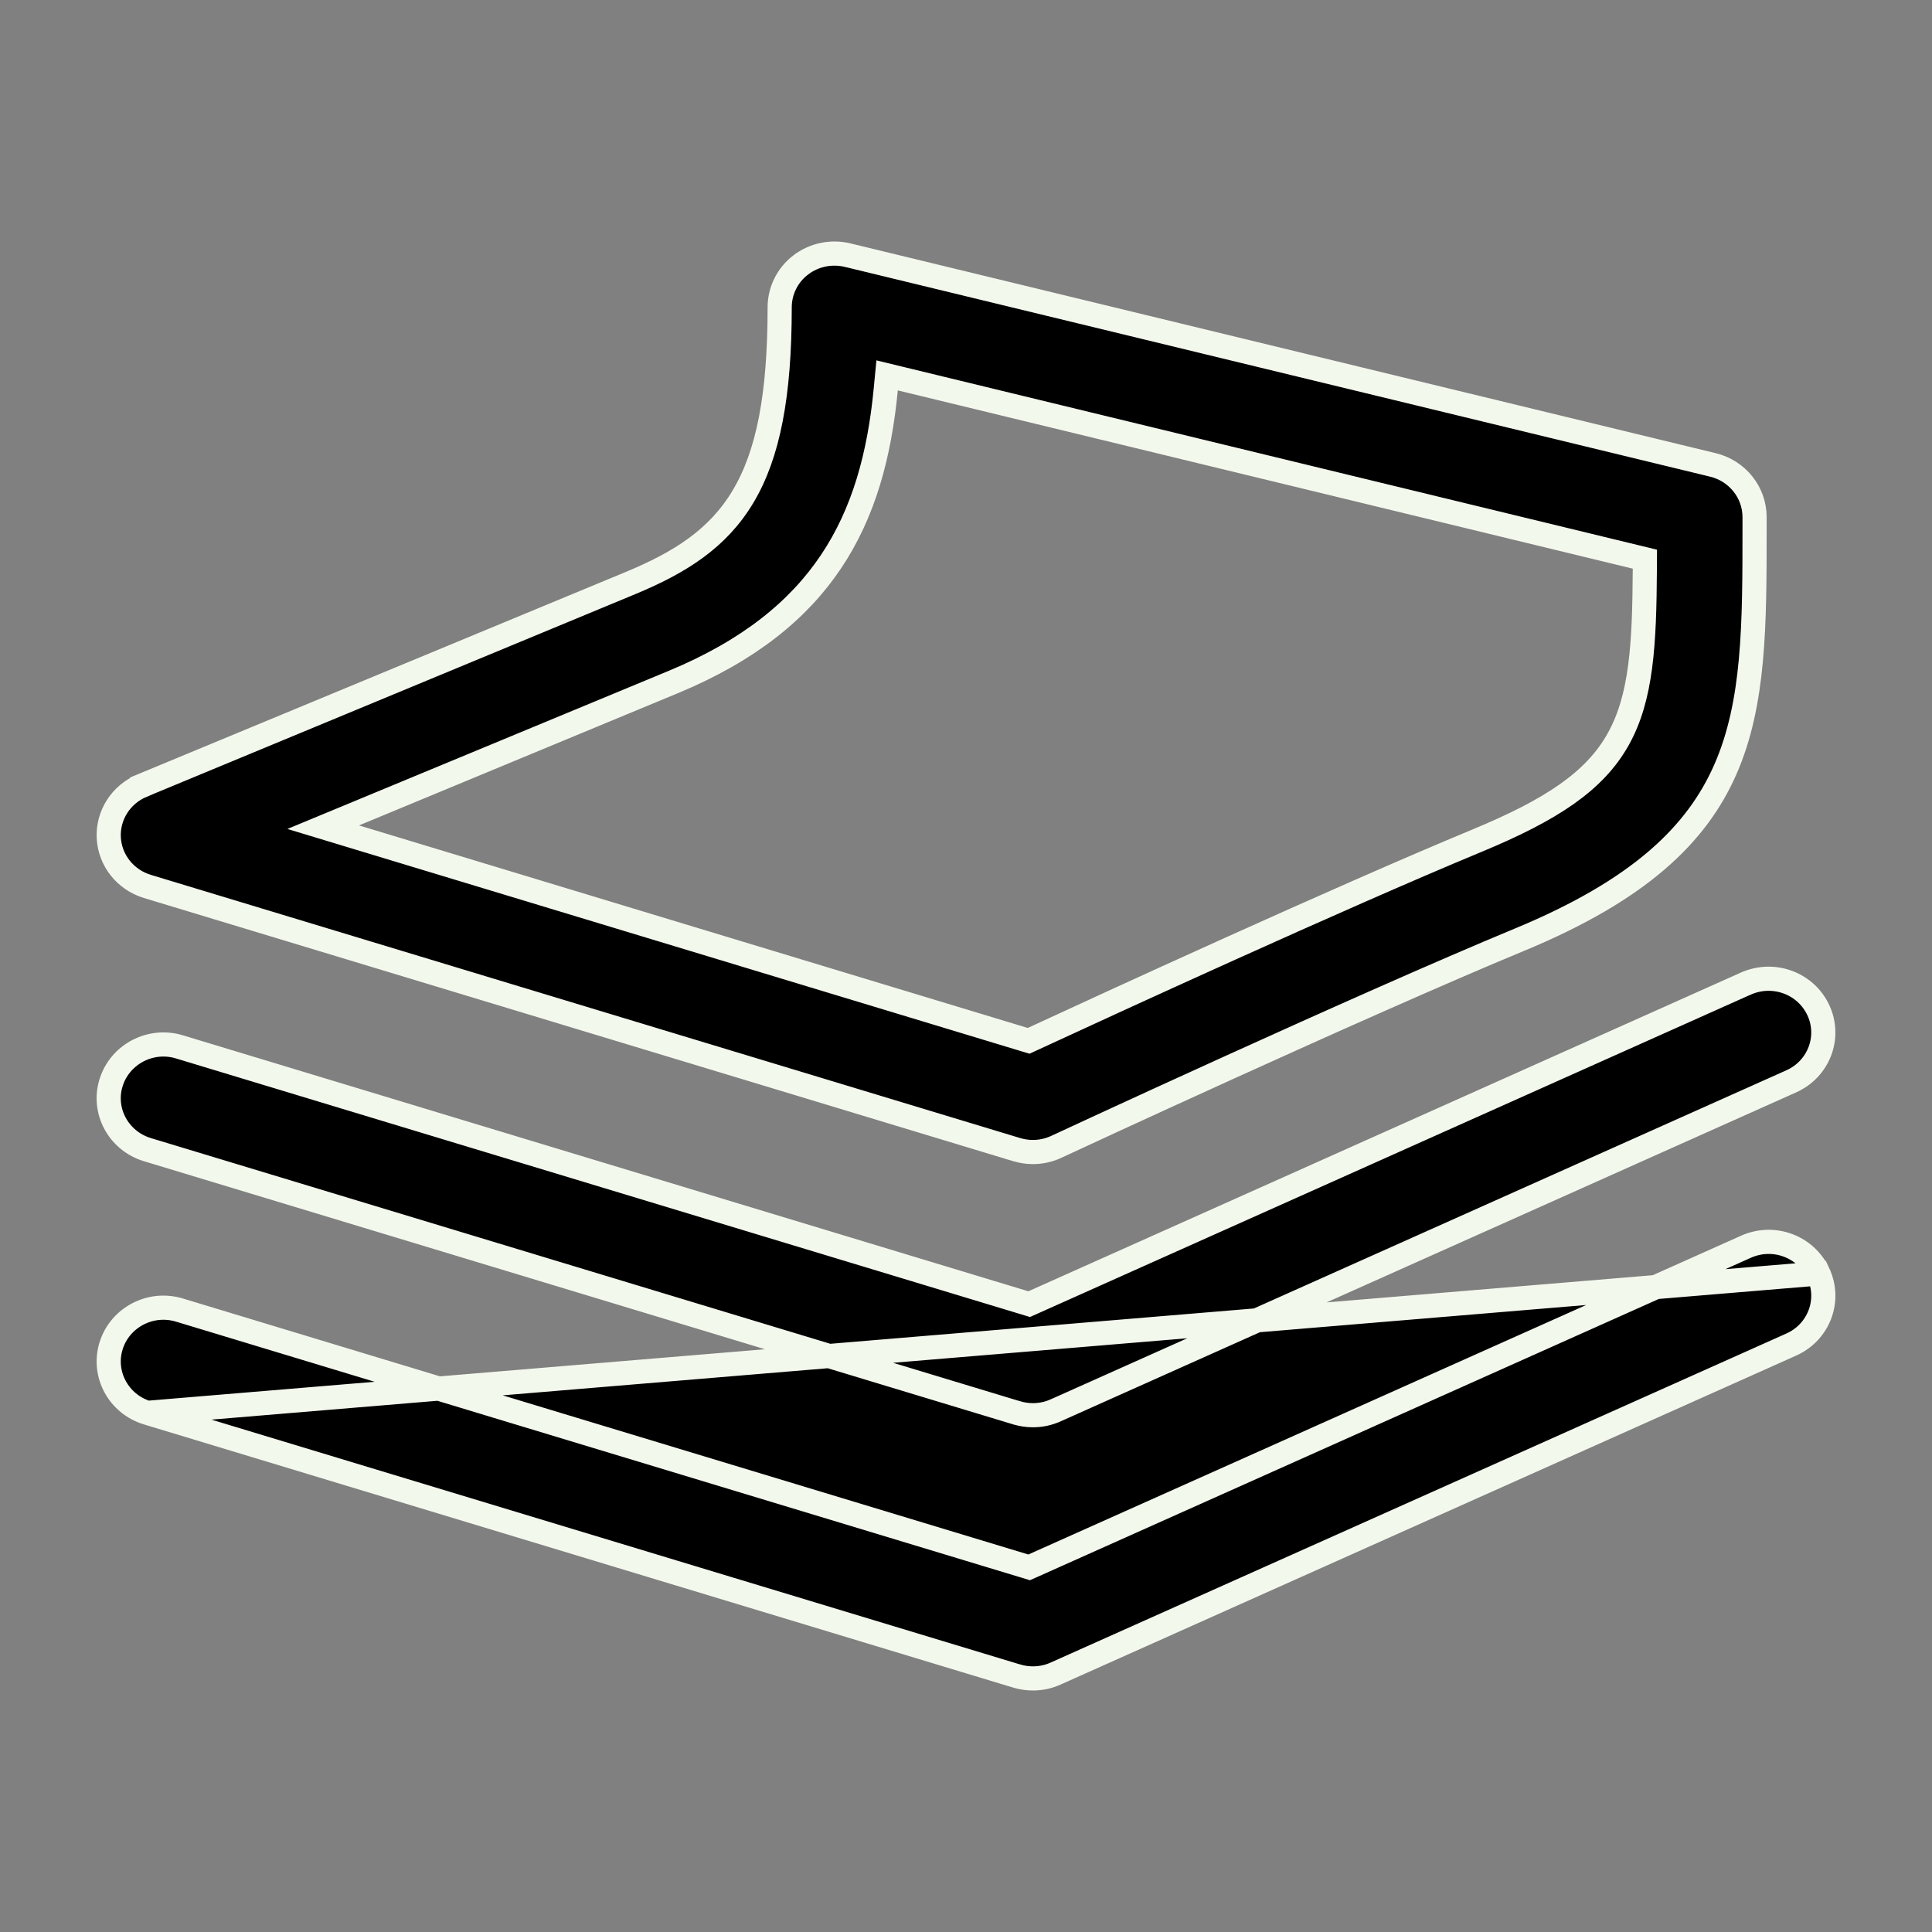 <svg width="80" height="80" viewBox="0 0 80 80" xmlns="http://www.w3.org/2000/svg">
<rect x="0" y="0" width="80" height="80" fill="#808080" stroke="none"/>
<path d="M75.296 52.734L75.296 52.733C74.783 51.618 73.447 51.106 72.29 51.628L72.288 51.629L42.786 64.825L42.615 64.901L42.437 64.847L7.44 54.25L7.438 54.25C6.239 53.88 4.967 54.552 4.601 55.724L4.601 55.725C4.237 56.889 4.899 58.137 6.102 58.503L75.296 52.734ZM75.296 52.734C75.812 53.847 75.315 55.165 74.173 55.675L74.173 55.675L43.712 69.298L43.711 69.299C43.414 69.433 43.094 69.5 42.77 69.5C42.546 69.5 42.32 69.467 42.099 69.401C42.099 69.401 42.099 69.401 42.098 69.401L6.102 58.503L75.296 52.734ZM42.437 53.948L42.615 54.002L42.786 53.926L72.287 40.73C72.287 40.73 72.287 40.73 72.288 40.73C73.448 40.214 74.781 40.721 75.296 41.835L75.296 41.835C75.811 42.948 75.316 44.264 74.172 44.776L43.712 58.4L43.711 58.4C43.414 58.534 43.094 58.601 42.77 58.601C42.546 58.601 42.32 58.568 42.1 58.502C42.099 58.502 42.099 58.502 42.098 58.502L6.102 47.604C6.102 47.604 6.102 47.604 6.102 47.604C4.899 47.238 4.235 45.99 4.601 44.827L4.601 44.826C4.969 43.653 6.239 42.982 7.438 43.351L7.44 43.352L42.437 53.948ZM26.103 24.145L26.103 24.145C28.132 23.303 29.718 22.322 30.77 20.558C31.81 18.814 32.285 16.377 32.285 12.724C32.285 12.044 32.602 11.397 33.15 10.976L33.151 10.976C33.699 10.552 34.416 10.401 35.098 10.565C35.098 10.565 35.099 10.565 35.099 10.565L70.927 19.251C71.944 19.497 72.653 20.393 72.653 21.411V21.825V21.825C72.654 25.885 72.647 29.114 71.445 31.857C70.261 34.557 67.879 36.854 62.934 38.904C56.279 41.664 44.119 47.309 43.74 47.488C43.437 47.63 43.103 47.703 42.77 47.703C42.546 47.703 42.32 47.669 42.099 47.604C42.099 47.603 42.099 47.603 42.098 47.603L6.102 36.705C5.186 36.427 4.551 35.619 4.504 34.69C4.457 33.761 5.005 32.896 5.886 32.529C5.886 32.528 5.886 32.528 5.886 32.528L26.103 24.145ZM14.674 33.717L13.383 34.252L14.72 34.657L42.412 43.044L42.594 43.099L42.767 43.019C45.848 41.593 55.392 37.203 61.163 34.809L61.163 34.809C64.242 33.532 66.033 32.355 67.01 30.604C67.973 28.879 68.092 26.679 68.109 23.549L68.111 23.154L67.727 23.061L37.294 15.68L36.733 15.544L36.678 16.118C36.416 18.864 35.76 21.244 34.413 23.254C33.07 25.26 31.012 26.941 27.874 28.243C27.874 28.243 27.874 28.243 27.874 28.243L14.674 33.717Z" stroke="#F3F8ED"/>
</svg>
